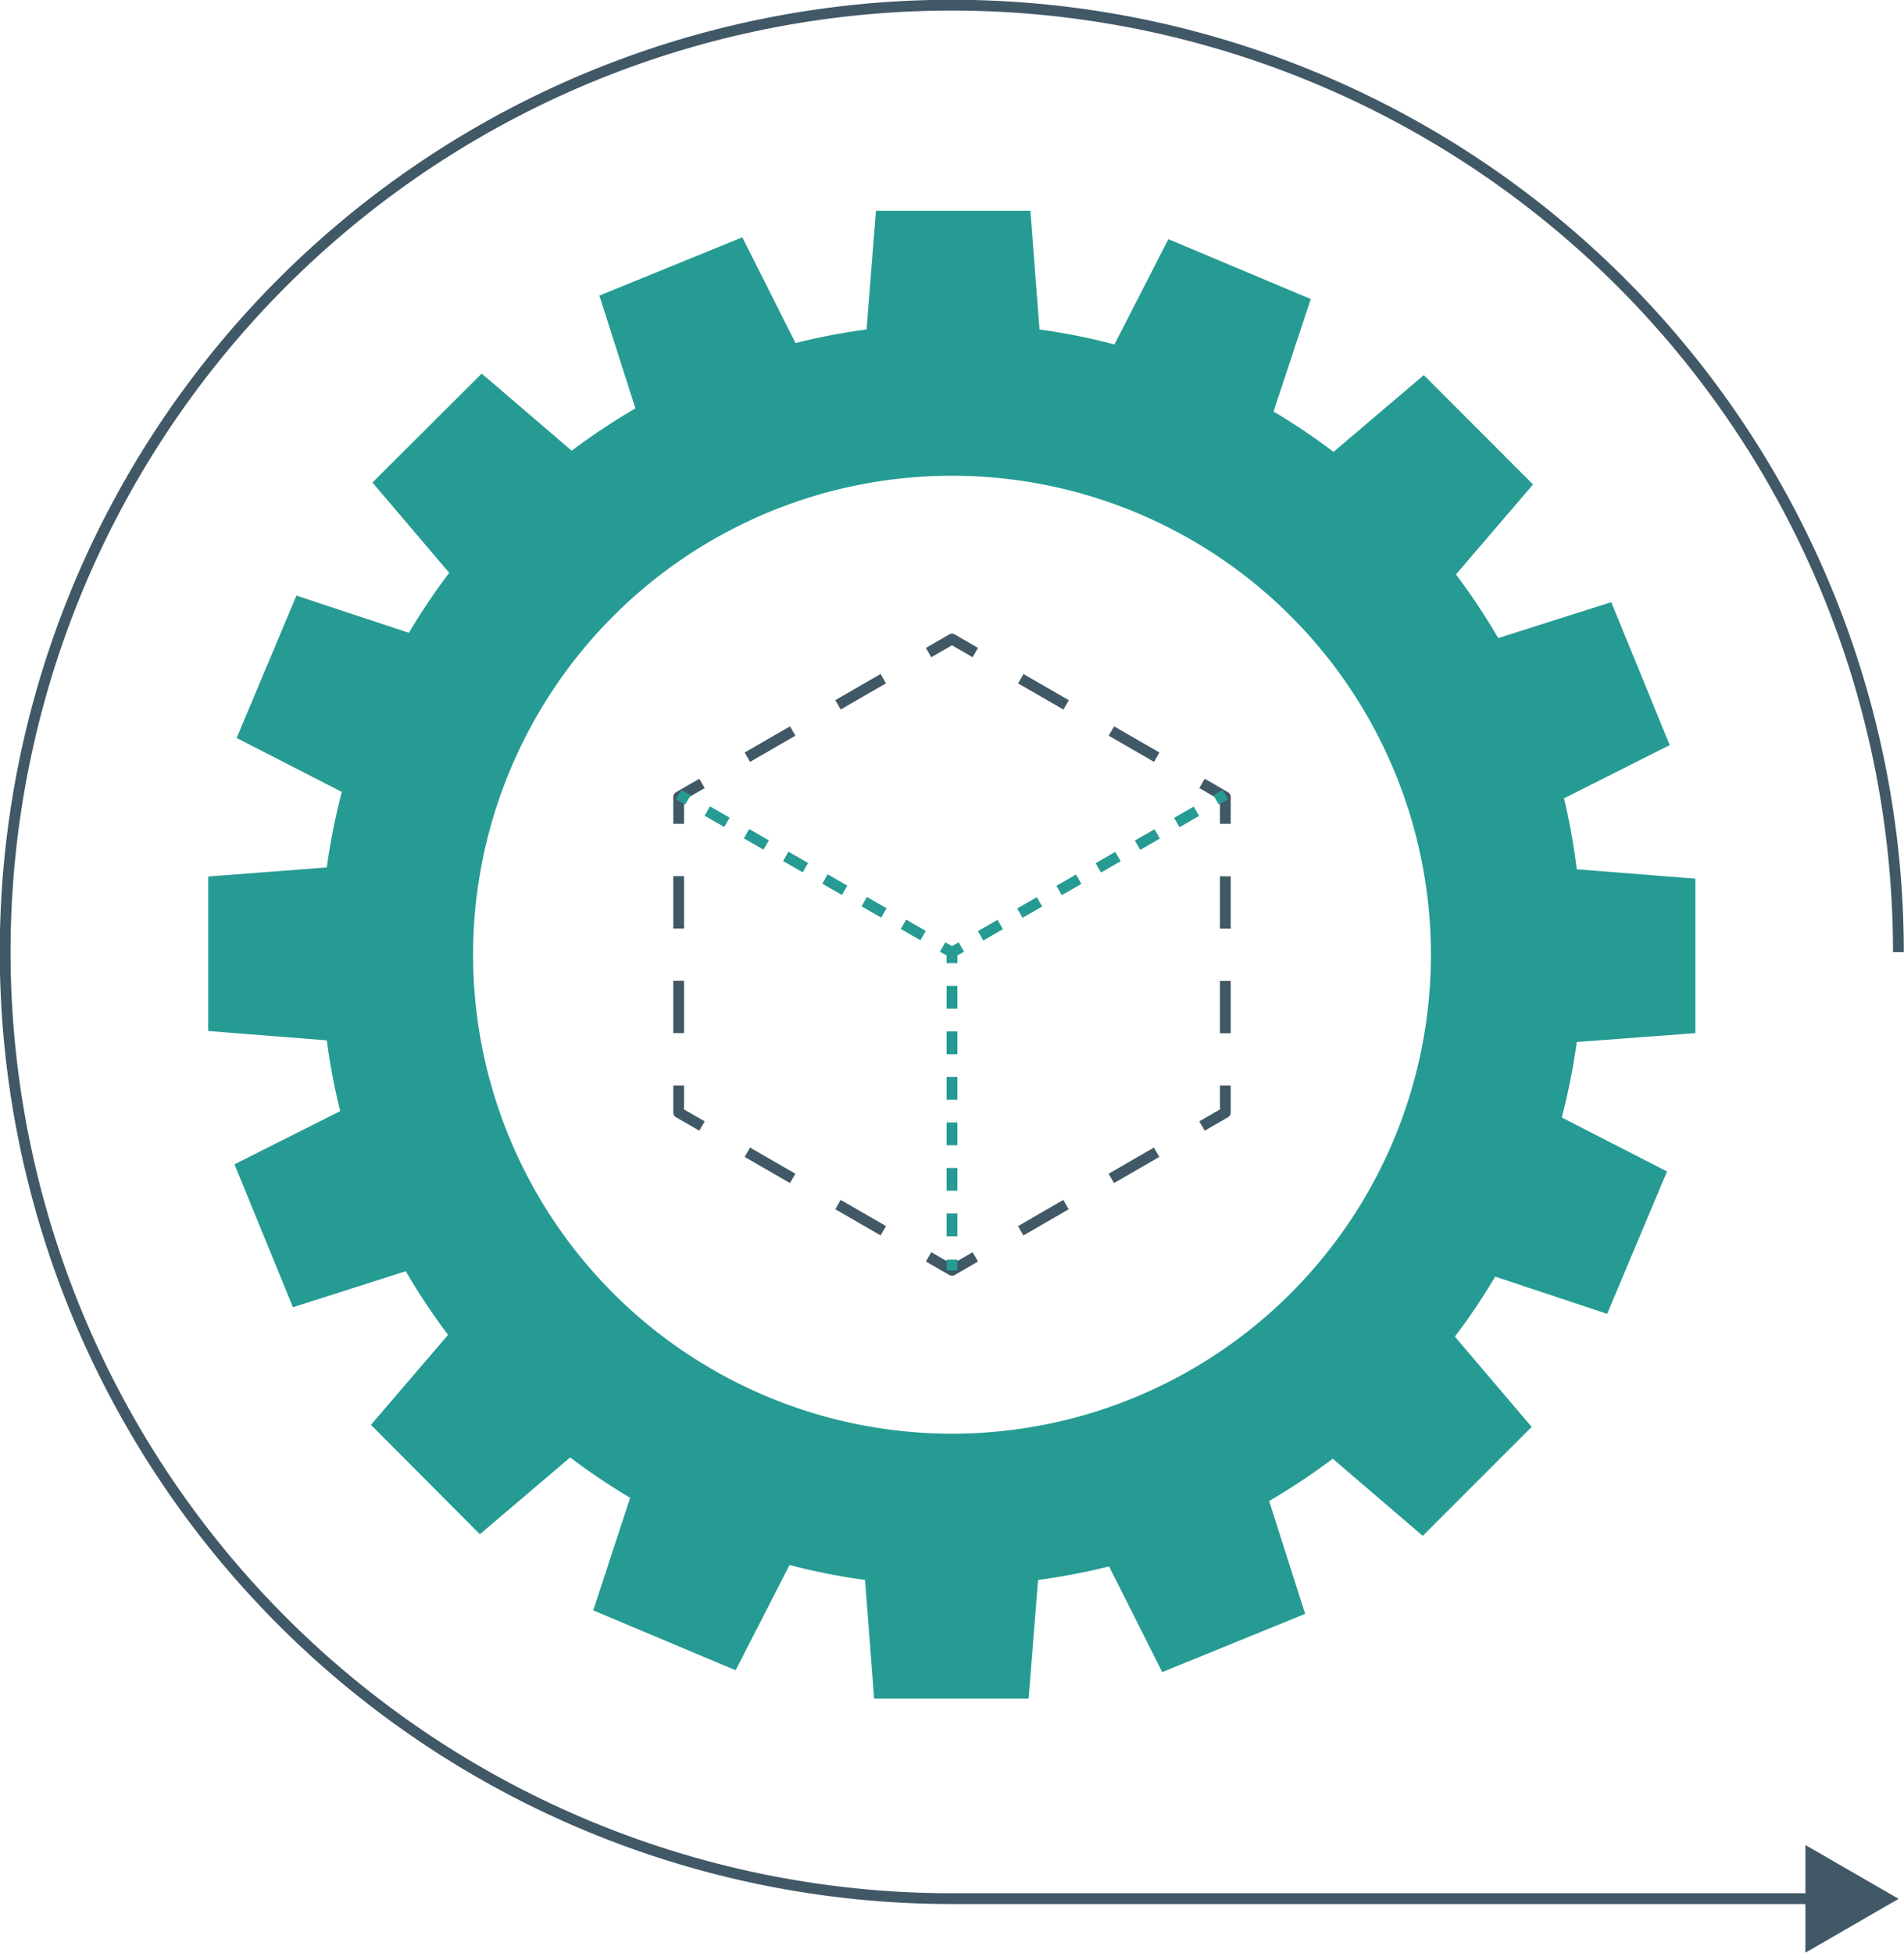 <svg xmlns="http://www.w3.org/2000/svg" viewBox="0 0 176.52 181.01"><defs><style>.cls-1{fill:#259b93;}.cls-2,.cls-3,.cls-4,.cls-5,.cls-6,.cls-7{fill:none;}.cls-2,.cls-3,.cls-7{stroke:#415866;}.cls-2,.cls-3{stroke-linejoin:round;}.cls-3{stroke-dasharray:4.85 4.85;}.cls-4,.cls-5,.cls-6{stroke:#259b93;stroke-miterlimit:10;}.cls-5{stroke-dasharray:2.1 2.1;}.cls-6{stroke-dasharray:2.11 2.11;}.cls-8{fill:#415866;}</style></defs><title>DigitalProcessAutomation</title><g id="Layer_2" data-name="Layer 2"><g id="Capa_1" data-name="Capa 1"><g id="DigitalProcessAutomation"><path class="cls-1" d="M157.18,95.77l0-14.32-11-.87A59.44,59.44,0,0,0,145,74l9.8-4.93-5.42-13.25L138.9,59.15a59.76,59.76,0,0,0-3.92-5.9l7.15-8.34L132,34.77l-8.37,7.12a58.07,58.07,0,0,0-5.56-3.74l3.45-10.43-13.2-5.55-5,9.76a58.53,58.53,0,0,0-6.95-1.39l-.84-11-14.32,0-.87,11a59.44,59.44,0,0,0-6.59,1.26L68.82,22,55.57,27.4l3.34,10.46A59.76,59.76,0,0,0,53,41.78l-8.34-7.15L34.53,44.73l7.12,8.37a58.07,58.07,0,0,0-3.74,5.56L27.48,55.21l-5.54,13.2,9.75,5a58.53,58.53,0,0,0-1.39,7l-11,.84,0,14.32,11,.87A59.44,59.44,0,0,0,31.54,103l-9.8,4.93,5.42,13.25,10.46-3.34a59.76,59.76,0,0,0,3.92,5.9l-7.15,8.34,10.1,10.14,8.37-7.12a58.07,58.07,0,0,0,5.56,3.74L55,149.28l13.2,5.55,5-9.76a58.53,58.53,0,0,0,7,1.39l.84,11,14.32,0,.88-11a59.71,59.71,0,0,0,6.58-1.26l4.93,9.8L121,149.6l-3.34-10.46a59.76,59.76,0,0,0,5.9-3.92l8.34,7.15L142,132.27l-7.12-8.37a58.07,58.07,0,0,0,3.74-5.56L149,121.79l5.55-13.2-9.76-5a58.53,58.53,0,0,0,1.39-7ZM88.26,132.9a44.4,44.4,0,1,1,44.4-44.4A44.4,44.4,0,0,1,88.26,132.9Z"/><polyline class="cls-2" points="65.08 72.62 62.92 73.87 62.92 76.37"/><line class="cls-3" x1="62.92" y1="81.22" x2="62.92" y2="98.21"/><polyline class="cls-2" points="62.92 100.63 62.92 103.13 65.08 104.38"/><line class="cls-3" x1="69.29" y1="106.81" x2="83.99" y2="115.3"/><polyline class="cls-2" points="86.09 116.51 88.26 117.76 90.42 116.51"/><line class="cls-3" x1="94.63" y1="114.09" x2="109.34" y2="105.59"/><polyline class="cls-2" points="111.44 104.38 113.6 103.13 113.6 100.63"/><line class="cls-3" x1="113.6" y1="95.78" x2="113.6" y2="78.79"/><polyline class="cls-2" points="113.6 76.37 113.6 73.87 111.44 72.62"/><line class="cls-3" x1="107.24" y1="70.19" x2="92.53" y2="61.7"/><polyline class="cls-2" points="90.42 60.49 88.26 59.24 86.09 60.49"/><line class="cls-3" x1="81.89" y1="62.91" x2="67.18" y2="71.41"/><line class="cls-4" x1="88.26" y1="88.28" x2="87.39" y2="87.78"/><line class="cls-5" x1="85.58" y1="86.73" x2="64.69" y2="74.67"/><line class="cls-4" x1="63.78" y1="74.15" x2="62.92" y2="73.65"/><line class="cls-4" x1="113.6" y1="73.65" x2="112.74" y2="74.15"/><line class="cls-5" x1="110.92" y1="75.2" x2="90.03" y2="87.26"/><polyline class="cls-4" points="89.13 87.78 88.26 88.28 88.26 89.28"/><line class="cls-6" x1="88.26" y1="91.39" x2="88.26" y2="115.71"/><line class="cls-4" x1="88.26" y1="116.76" x2="88.26" y2="117.76"/><path class="cls-7" d="M176,88.26A87.76,87.76,0,1,0,88.26,176h80.58"/><polygon class="cls-8" points="167.38 181.01 176.02 176.02 167.38 171.03 167.38 181.01"/></g></g></g></svg>